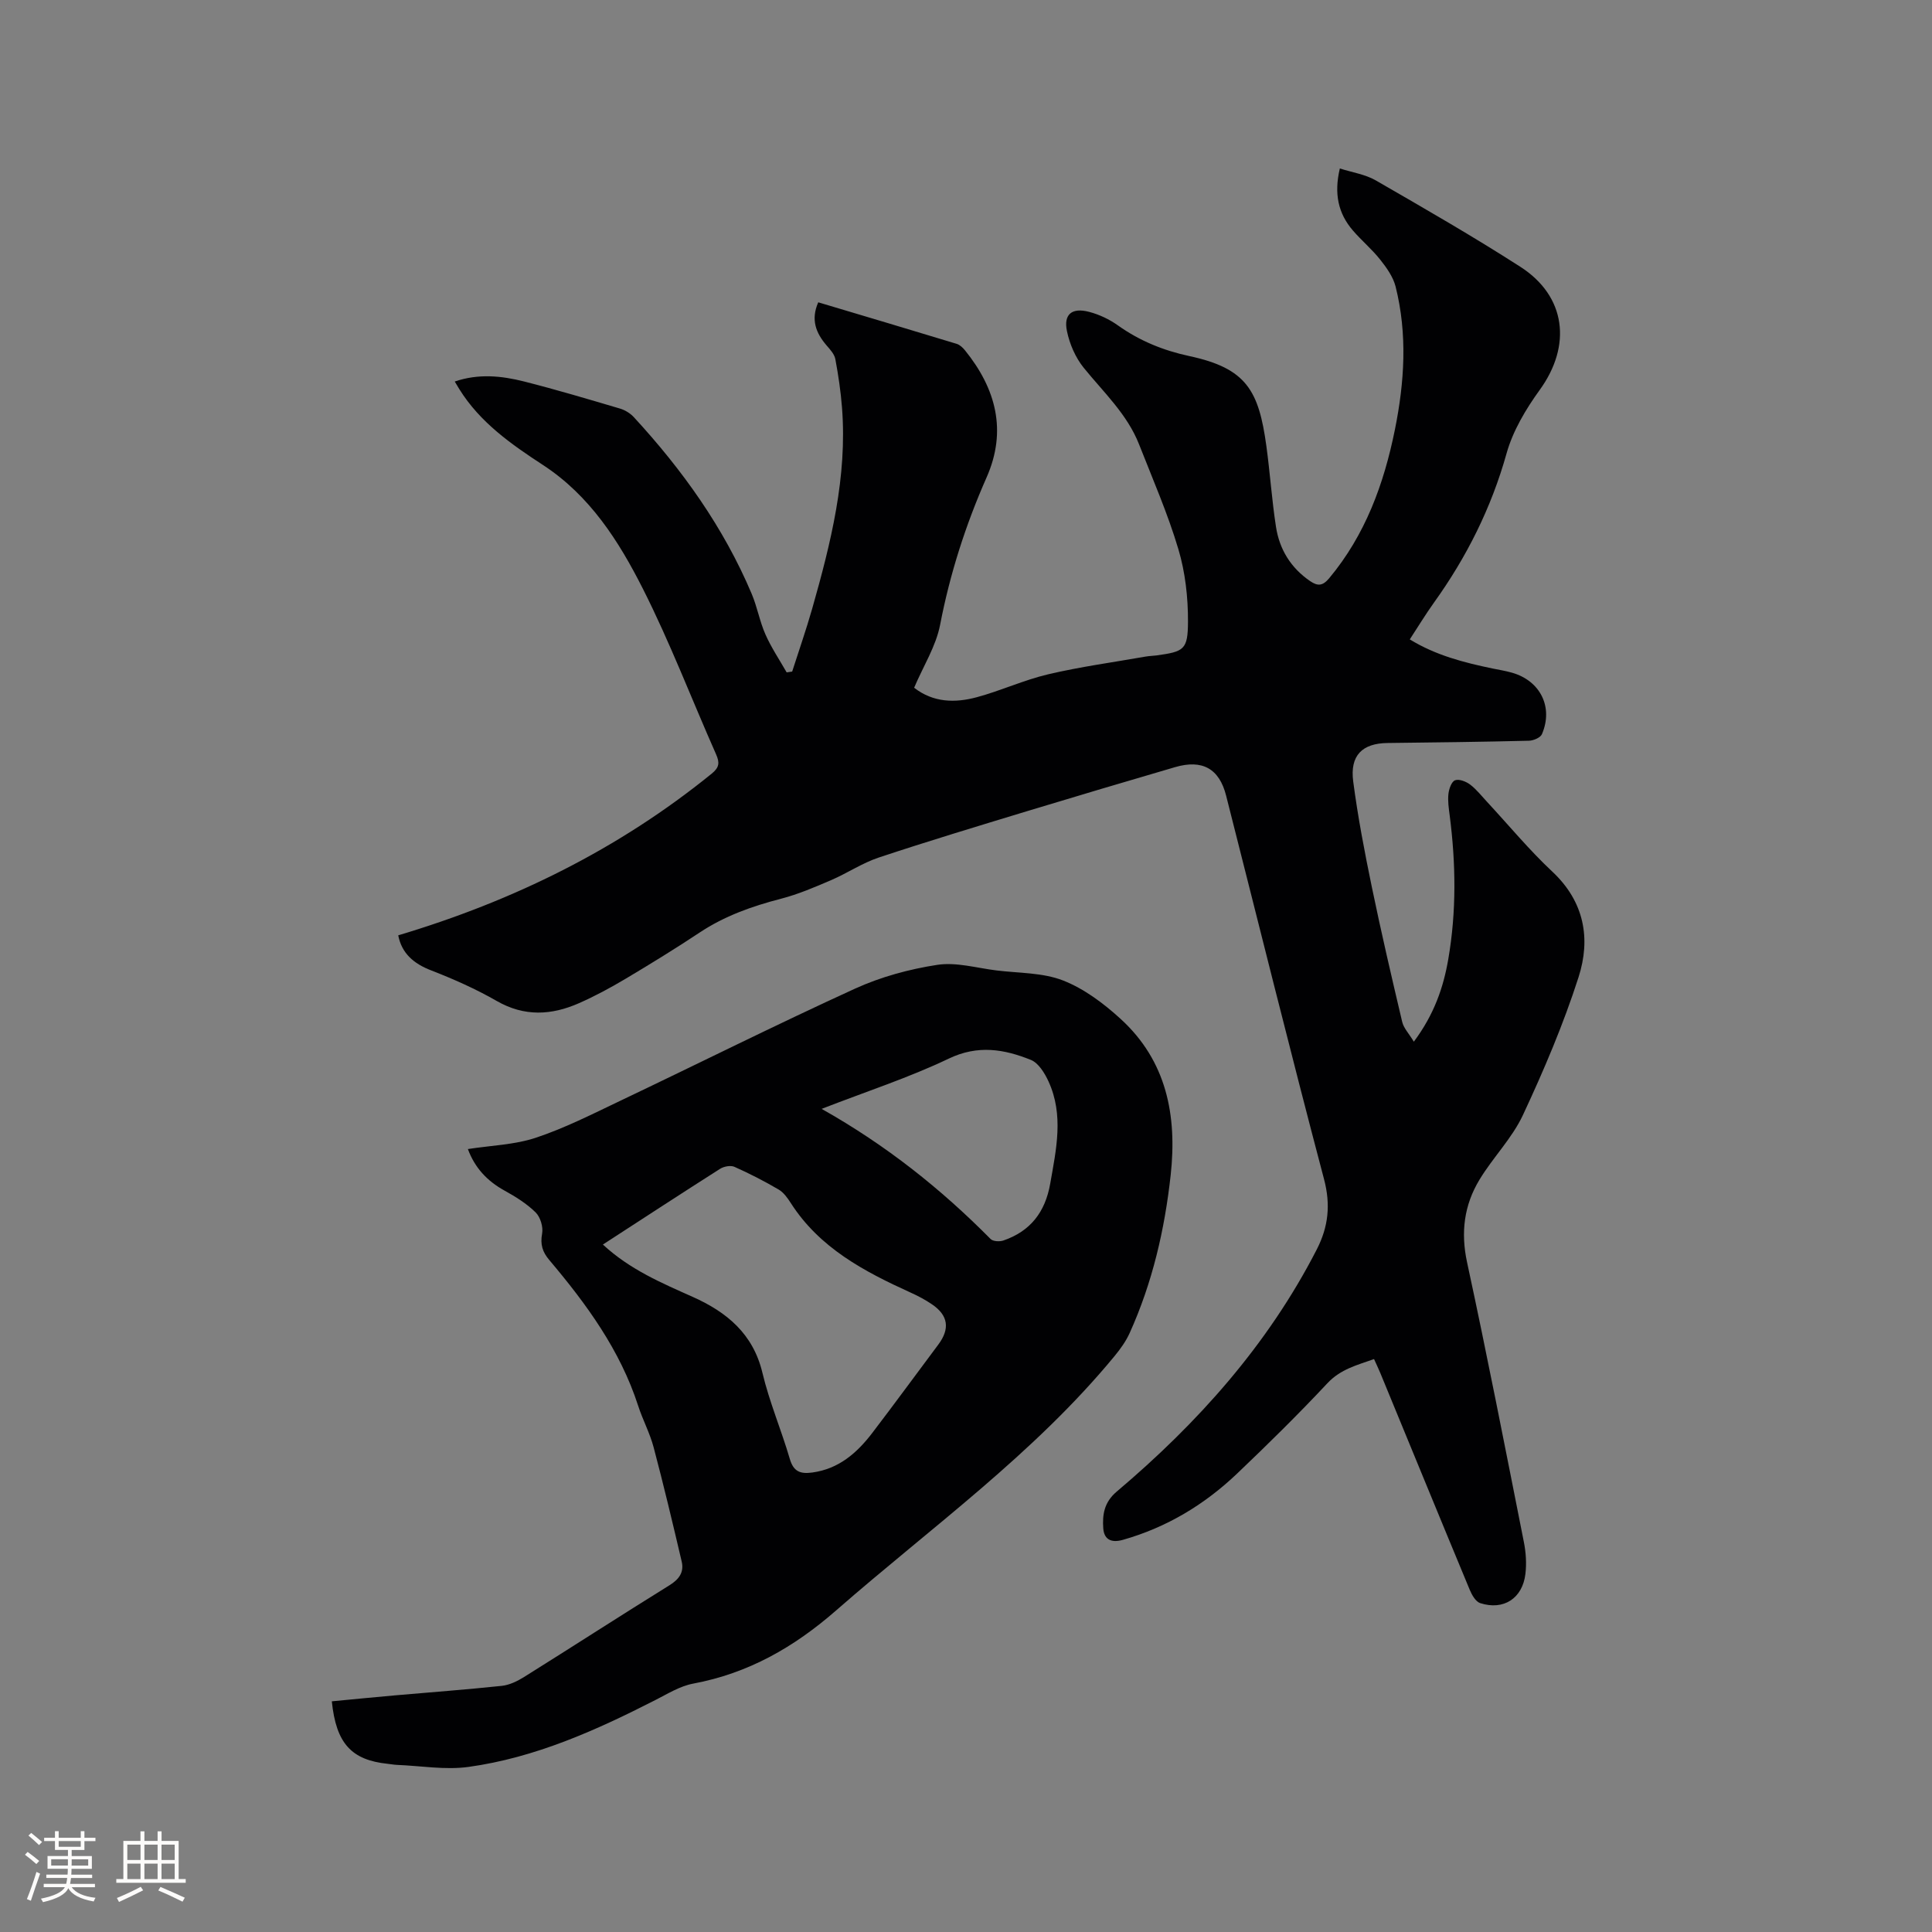 <svg enable-background="new 0 0 400 400" viewBox="0 0 400 400" xmlns="http://www.w3.org/2000/svg"><rect x="0" y="0" width="400" height="400" fill="#808080" stroke="none"/><path d="m82.45 193.65c23.86-7.13 45.64-17.84 64.92-33.49 1.58-1.29 1.64-2.27.89-3.98-5.06-11.42-9.53-23.14-15.15-34.27-5-9.89-10.98-19.3-20.71-25.65-6.56-4.28-13.03-8.81-17.3-15.69-.27-.44-.54-.89-.95-1.58 4.91-1.68 9.68-1.19 14.35-.01 6.67 1.69 13.27 3.66 19.86 5.61 1.05.31 2.14.98 2.88 1.79 10.05 10.91 18.59 22.84 24.39 36.57 1.15 2.72 1.65 5.71 2.85 8.41 1.21 2.73 2.9 5.24 4.39 7.85.38-.06.76-.12 1.14-.17 1.39-4.34 2.9-8.66 4.15-13.04 3.86-13.59 7.28-27.26 6.17-41.58-.26-3.37-.76-6.74-1.38-10.06-.19-1.03-1.08-2-1.82-2.85-2.21-2.58-3.3-5.33-1.72-8.92 9.65 2.88 19.16 5.71 28.66 8.6.65.2 1.26.78 1.71 1.33 6.42 7.93 8.76 16.65 4.48 26.33-4.34 9.83-7.58 19.93-9.62 30.51-.86 4.45-3.48 8.55-5.38 13.03 3.97 3.09 8.47 3.17 12.94 1.97 5-1.34 9.77-3.57 14.8-4.75 6.66-1.57 13.48-2.49 20.23-3.68.73-.13 1.48-.13 2.21-.23 5.69-.79 6.5-1.16 6.52-6.99.02-5.01-.56-10.22-1.99-15.01-2.2-7.38-5.31-14.49-8.13-21.68-2.46-6.27-7.35-10.79-11.47-15.88-1.71-2.11-2.92-4.92-3.47-7.59-.73-3.5 1.04-4.92 4.6-3.98 2.1.55 4.21 1.55 5.98 2.82 4.49 3.19 9.37 5.17 14.75 6.33 11.84 2.53 14.39 7.14 15.96 18.64.76 5.56 1.13 11.18 1.99 16.72.72 4.68 3.08 8.51 7.08 11.24 1.58 1.08 2.6.99 3.94-.61 7.48-8.97 11.33-19.53 13.6-30.76 1.99-9.85 2.62-19.78.14-29.63-.51-2.01-1.87-3.91-3.19-5.57-1.7-2.15-3.85-3.94-5.65-6.03-3.04-3.53-3.94-7.61-2.7-12.84 2.6.83 5.27 1.22 7.44 2.47 10.07 5.81 20.15 11.6 29.92 17.88 9.5 6.1 10.67 16.32 4.03 25.49-2.87 3.97-5.55 8.45-6.86 13.11-3.16 11.31-8.27 21.5-15.06 30.96-1.72 2.4-3.25 4.93-4.99 7.59 5.4 3.31 11.21 4.79 17.11 6.02 1.35.28 2.72.49 4.04.87 5.88 1.67 8.61 7.14 6.21 12.73-.31.73-1.76 1.34-2.7 1.36-9.75.24-19.5.36-29.25.47-5.24.06-7.84 2.56-7.12 7.98.96 7.33 2.36 14.62 3.86 21.87 1.93 9.33 4.09 18.62 6.28 27.89.3 1.29 1.38 2.39 2.41 4.1 4.22-5.67 6.12-11.22 7.13-17.08 1.71-9.9 1.57-19.84.29-29.78-.19-1.47-.42-2.97-.26-4.42.11-1.03.63-2.56 1.37-2.84.82-.32 2.29.25 3.13.89 1.33 1.01 2.39 2.39 3.55 3.63 4.47 4.82 8.68 9.92 13.47 14.4 6.66 6.24 7.97 13.91 5.42 21.85-3.13 9.74-7.17 19.24-11.51 28.53-2.25 4.82-6.23 8.8-9.01 13.41-3.17 5.25-3.9 10.87-2.56 17.09 4.16 19.25 7.93 38.59 11.76 57.91.43 2.15.58 4.45.32 6.61-.61 5.07-4.53 7.6-9.36 6.04-.93-.3-1.72-1.68-2.16-2.74-6.22-14.96-12.36-29.95-18.53-44.92-.36-.87-.77-1.71-1.29-2.87-3.52 1.26-6.91 2.07-9.66 5.01-6.01 6.42-12.29 12.6-18.66 18.67-6.77 6.45-14.59 11.17-23.68 13.75-2.57.73-3.91-.23-4.06-2.38-.2-2.78.15-5.38 2.76-7.59 16.81-14.21 31.3-30.39 41.44-50.15 2.41-4.7 2.91-9.26 1.5-14.58-6.98-26.41-13.54-52.93-20.27-79.4-1.41-5.56-4.91-7.54-10.57-5.88-10.26 3-20.5 6.04-30.72 9.14-10.23 3.11-20.47 6.2-30.61 9.57-3.44 1.14-6.54 3.25-9.89 4.69-3.38 1.45-6.8 2.92-10.35 3.84-5.99 1.55-11.7 3.57-16.9 7.03-5.03 3.34-10.18 6.5-15.37 9.59-3.09 1.84-6.27 3.55-9.55 5-5.7 2.52-11.32 2.84-17.05-.45-4.3-2.47-8.89-4.51-13.52-6.31-3.72-1.42-6.16-3.59-6.87-7.28z" fill="#010103"/><path d="m68.7 352.24c4.47-.42 8.76-.86 13.05-1.23 7.37-.65 14.76-1.19 22.12-1.97 1.6-.17 3.25-.97 4.64-1.84 10.06-6.29 20.02-12.74 30.1-18.99 2-1.24 3.04-2.71 2.53-4.9-1.85-7.9-3.73-15.8-5.81-23.65-.78-2.95-2.27-5.71-3.21-8.62-3.73-11.53-10.71-21.07-18.4-30.17-1.41-1.67-1.9-3.23-1.48-5.48.25-1.37-.36-3.41-1.35-4.38-1.85-1.82-4.15-3.25-6.45-4.52-3.59-1.98-6.14-4.72-7.57-8.59 4.81-.75 9.68-.88 14.09-2.35 5.98-1.99 11.68-4.89 17.39-7.61 16.24-7.73 32.33-15.79 48.69-23.26 5.33-2.43 11.22-4.03 17.02-4.92 3.94-.6 8.17.66 12.27 1.16 4.62.57 9.55.43 13.77 2.08 4.37 1.71 8.43 4.77 11.94 7.98 9.5 8.69 11.68 19.98 10.34 32.27-1.24 11.33-3.79 22.33-8.5 32.75-.77 1.7-1.9 3.27-3.09 4.72-16.71 20.3-38.03 35.52-57.63 52.66-8.8 7.69-18.22 13.06-29.67 15.2-2.72.51-5.27 2.11-7.81 3.4-12.3 6.28-24.88 11.93-38.67 13.84-4.84.67-9.89-.23-14.85-.42-.63-.03-1.26-.16-1.89-.22-7.47-.78-10.68-4.17-11.57-12.94zm56.12-94.57c5.62 5.2 12.15 7.95 18.63 10.85 7 3.13 12.47 7.61 14.4 15.7 1.44 6.05 3.92 11.85 5.67 17.83.77 2.66 2.21 3.15 4.65 2.82 5.47-.74 9.23-4.03 12.39-8.15 4.63-6.06 9.13-12.22 13.7-18.33 2.45-3.28 2.08-6.05-1.3-8.34-1.39-.95-2.9-1.75-4.44-2.44-9.61-4.37-18.83-9.23-24.78-18.51-.68-1.06-1.49-2.21-2.53-2.82-2.96-1.73-6.02-3.31-9.15-4.7-.79-.35-2.18-.09-2.97.41-8.04 5.11-16.01 10.32-24.27 15.68zm45.29-28.09c13.41 7.55 24.71 16.57 34.98 26.94.5.51 1.88.58 2.66.31 5.59-1.92 8.65-5.89 9.68-11.74 1.25-7.12 2.85-14.23-.35-21.2-.79-1.72-2.07-3.81-3.65-4.45-5.52-2.22-10.95-3.16-16.99-.27-8.26 3.95-17.05 6.8-26.33 10.41z" fill="#010103"/><g fill="#fcfbfa"><path d="m5.17 384 .55-.58c.85.61 1.65 1.24 2.4 1.87l-.59.64c-.83-.73-1.62-1.38-2.36-1.93m1.22 9.53-.82-.34c.71-1.76 1.37-3.64 1.98-5.63.24.13.5.25.76.36-.6 1.67-1.24 3.54-1.92 5.61m-.5-13.5.57-.54c.56.44 1.31 1.06 2.26 1.87l-.64.64c-.68-.66-1.41-1.32-2.19-1.97m3.25.46h2.24v-1.36h.77v1.36h4.57v-1.36h.76v1.36h2.28v.69h-2.28v1.84h-2.64v1.26h4.18v2.64h-4.21c0 .45-.02.86-.05 1.21h4.32v.69h-4.38c-.04.34-.1.75-.19 1.22h5.15v.69h-4.82c.87 1.19 2.51 1.92 4.93 2.19-.17.31-.3.57-.37.76-2.77-.49-4.52-1.41-5.26-2.76-.56 1.26-2.3 2.23-5.24 2.9-.12-.24-.26-.48-.43-.72 2.73-.55 4.38-1.34 4.96-2.38h-4.38v-.69h4.65c.1-.38.17-.79.21-1.22h-4.32v-.69h4.4c.03-.34.05-.75.05-1.21h-4.2v-2.64h4.23v-1.26h-2.69v-1.84h-2.24zm1.46 4.46v1.29h3.45c.01-.4.02-.57.01-.53v-.32-.45h-3.46zm1.55-2.59h4.57v-1.19h-4.57zm6.11 2.59h-3.42v.77c-.01.19-.01.37-.02.53h3.44z"/><path d="m32.63 379.16h.82v1.98h3.54v7.89h1.46v.78h-14.37v-.78h1.46v-7.89h3.54v-1.98h.82v1.98h2.73zm-3.49 11.48.5.73c-1.61.82-3.28 1.63-5 2.41-.13-.27-.28-.55-.44-.82 1.75-.72 3.4-1.49 4.94-2.32m-2.78-5.55h2.73v-3.18h-2.73zm0 3.95h2.73v-3.2h-2.73zm3.54-3.95h2.73v-3.18h-2.73zm0 3.95h2.73v-3.2h-2.73zm7.89 4.68c-1.84-.92-3.51-1.7-5.02-2.32l.45-.73c1.89.8 3.57 1.55 5.04 2.23zm-1.62-11.81h-2.73v3.18h2.73zm-2.73 7.13h2.73v-3.2h-2.73z"/></g></svg>
